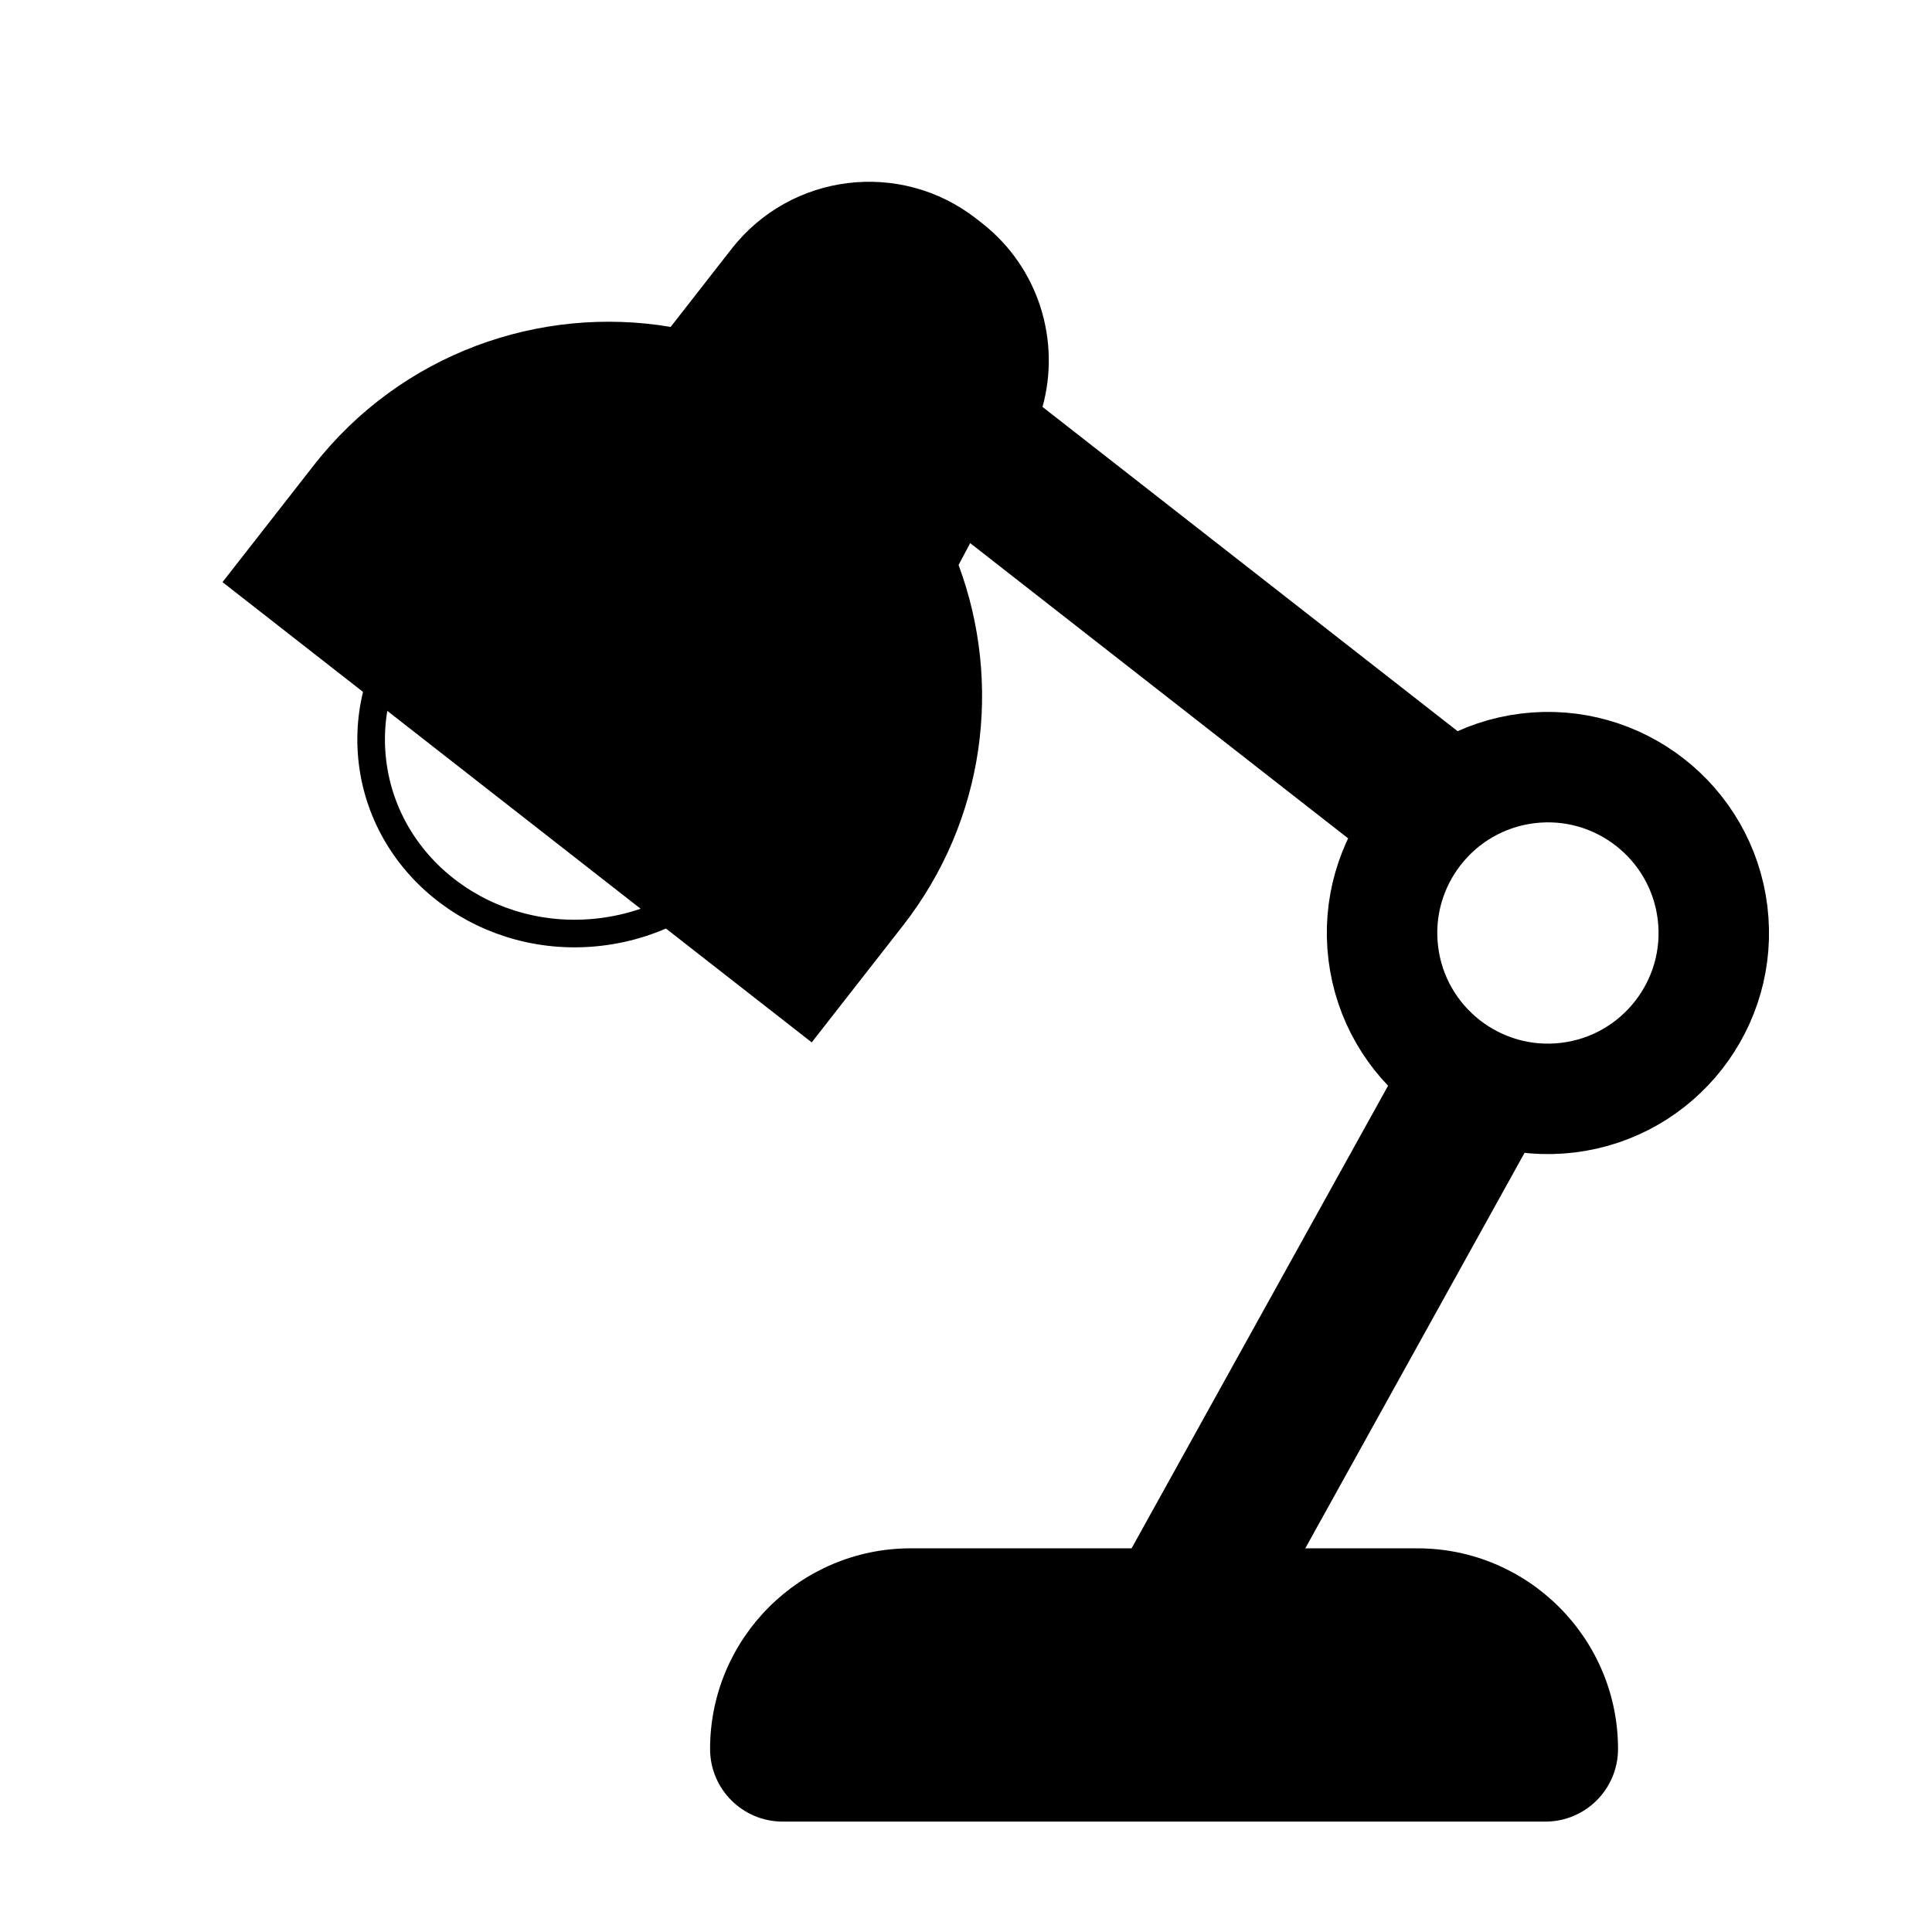 <svg xmlns="http://www.w3.org/2000/svg" width="350" height="350" viewBox="0 0 350 350" preserveAspectRatio="xMidYMid meet" style="width: 100%; height: 100%;"><defs><clipPath id="animationMask_J95GTFRDmb"><rect width="350" height="350" x="0" y="0"></rect></clipPath></defs><g clip-path="url(#animationMask_J95GTFRDmb)"><g transform="matrix(1,0,0,1,64,19)" opacity="1" style="-webkit-user-select: none;"><g opacity="1" transform="matrix(1,0,0,1,135.96,155.616)"><path fill="rgb(0,0,0)" fill-opacity="1" d="M0 0 M-3.218,105.878 C-3.218,105.878 -34.98,105.878 -34.98,105.878 C-55.019,105.878 -71.323,122.184 -71.323,142.223 C-71.323,149.493 -65.433,155.383 -58.167,155.383 C-58.167,155.383 80.005,155.383 80.005,155.383 C87.27,155.383 93.161,149.493 93.161,142.223 C93.161,122.184 76.86,105.878 56.817,105.878 C56.817,105.878 36.431,105.878 36.431,105.878 C36.431,105.878 -3.218,105.878 -3.218,105.878z"></path></g></g><g transform="matrix(0.993,-0.122,0.122,0.993,187.216,185.984)" opacity="1" style="-webkit-user-select: none;"><g opacity="1" transform="matrix(0.809,0.588,-0.588,0.809,46.103,64.311)"><path fill="rgb(0,0,0)" fill-opacity="1" d="M0 0 M13.752,-60.199 C13.752,-60.199 13.752,60.199 13.752,60.199 C13.752,60.199 -13.752,60.199 -13.752,60.199 C-13.752,60.199 -13.752,-60.199 -13.752,-60.199 C-13.752,-60.199 13.752,-60.199 13.752,-60.199z"></path></g></g><g transform="matrix(0.993,-0.122,0.122,0.993,187.216,185.984)" opacity="1" style="-webkit-user-select: none;"><g opacity="1" transform="matrix(0.707,-0.707,0.707,0.707,31.502,-75.545)"><path fill="rgb(0,0,0)" fill-opacity="1" d="M0 0 M13.752,-60.199 C13.752,-60.199 13.752,60.199 13.752,60.199 C13.752,60.199 -13.752,60.199 -13.752,60.199 C-13.752,60.199 -13.752,-60.199 -13.752,-60.199 C-13.752,-60.199 13.752,-60.199 13.752,-60.199z"></path></g></g><g transform="matrix(0.993,-0.122,0.122,0.993,187.216,185.984)" opacity="1" style="-webkit-user-select: none;"><g opacity="1" transform="matrix(1,0,0,1,94.533,-5.467)"><path stroke-linecap="butt" stroke-linejoin="miter" fill-opacity="0" stroke-miterlimit="4" stroke="rgb(0,0,0)" stroke-opacity="1" stroke-width="20" d="M0 0 M0,-30.033 C16.575,-30.033 30.033,-16.575 30.033,0 C30.033,16.575 16.575,30.033 0,30.033 C-16.575,30.033 -30.033,16.575 -30.033,0 C-30.033,-16.575 -16.575,-30.033 0,-30.033z"></path></g></g><g transform="matrix(0.993,-0.122,0.122,0.993,182.758,182.501)" opacity="1" style="-webkit-user-select: none;"><g opacity="1" transform="matrix(1,0,0,1,-71.605,-58.086)"><path stroke-linecap="butt" stroke-linejoin="miter" fill-opacity="0" stroke-miterlimit="4" stroke="rgb(0,0,0)" stroke-opacity="1" stroke-width="5" d="M0 0 M0,-35.514 C20.608,-35.514 37.34,-19.6 37.34,0 C37.34,19.6 20.608,35.514 0,35.514 C-20.608,35.514 -37.34,19.6 -37.34,0 C-37.34,-19.6 -20.608,-35.514 0,-35.514z"></path></g></g><g transform="matrix(0.993,-0.122,0.122,0.993,33.218,47.721)" opacity="1" style="-webkit-user-select: none;"><g opacity="1" transform="matrix(1,0,0,1,135.96,155.616)"><path fill="rgb(0,0,0)" fill-opacity="1" d="M0 0 M15.27,-110.829 C20.013,-122.274 17.739,-135.941 8.435,-145.25 C8.435,-145.25 7.544,-146.14 7.544,-146.14 C-4.784,-158.464 -24.769,-158.464 -37.097,-146.14 C-37.097,-146.14 -49.784,-133.445 -49.784,-133.445 C-72.835,-140.296 -98.812,-134.625 -117.003,-116.429 C-117.003,-116.429 -135.96,-97.473 -135.96,-97.473 C-135.96,-97.473 -120.683,-82.191 -120.683,-82.191 C-120.683,-82.191 -55.511,-17.02 -55.511,-17.02 C-55.511,-17.02 -40.23,-1.743 -40.23,-1.743 C-40.23,-1.743 -21.269,-20.699 -21.269,-20.699 C-4.019,-37.949 1.962,-62.192 -3.296,-84.301 C-3.296,-84.301 15.27,-110.829 15.27,-110.829z"></path></g></g><g></g></g></svg>